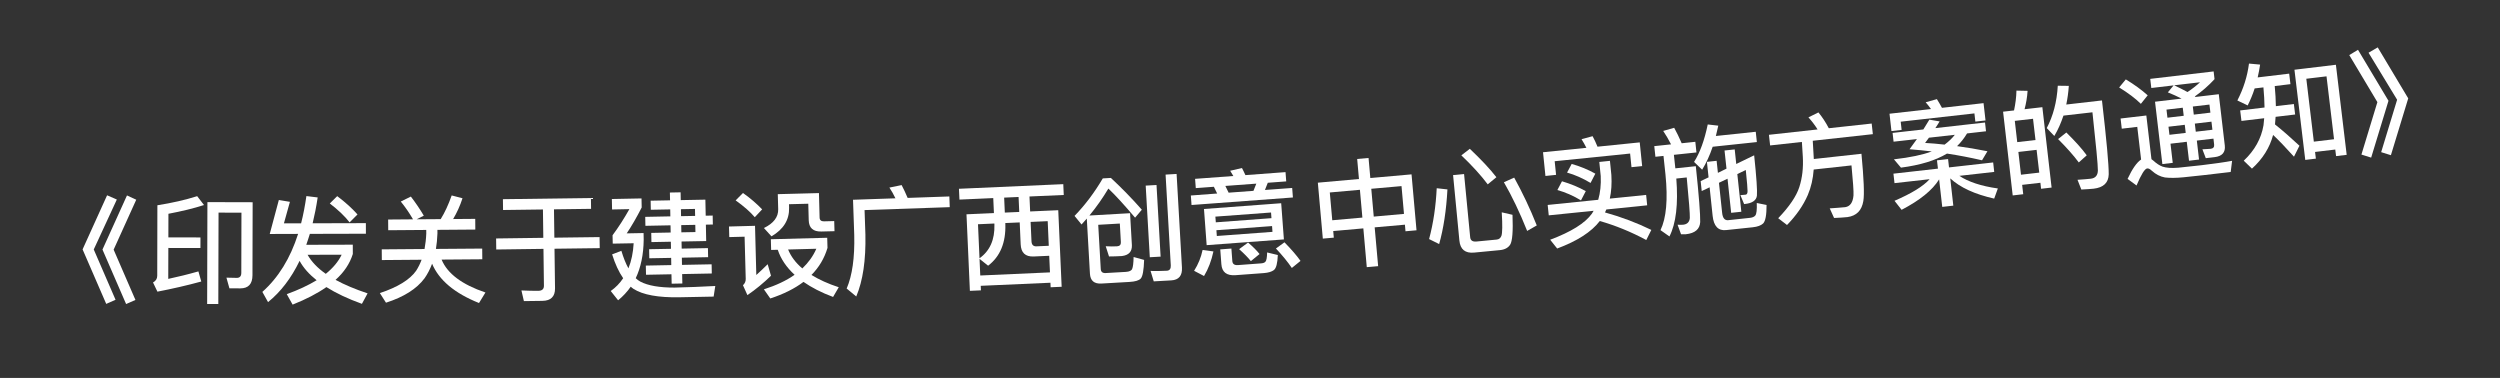 <svg width="86" height="13" viewBox="0 0 86 13" fill="none" xmlns="http://www.w3.org/2000/svg">
<rect x="0" y="0" width="86" height="13" fill="#333333" stroke="none"/>
<path d="M3.684 6.718L4.019 6.864L3.225 8.582L3.975 10.312L3.654 10.454L2.841 8.579L3.684 6.718ZM4.368 6.723L4.687 6.87L3.909 8.588L4.659 10.318L4.338 10.459L3.525 8.585L4.368 6.723Z" fill="white"/>
<path d="M5.791 8.53L5.788 9.594C6.117 9.523 6.465 9.439 6.825 9.336L6.924 9.684C6.432 9.819 5.928 9.934 5.415 10.033L5.264 9.717C5.36 9.665 5.408 9.589 5.409 9.489L5.414 7.061C5.915 6.982 6.371 6.879 6.783 6.748L7.018 7.053C6.662 7.168 6.254 7.267 5.794 7.354L5.792 8.166L6.896 8.168L6.895 8.532L5.791 8.53ZM8.268 9.92L7.892 9.919L7.789 9.551L8.145 9.559C8.248 9.56 8.301 9.5 8.301 9.388L8.306 7.316L7.518 7.314L7.51 10.458L7.126 10.457L7.135 6.953L8.691 6.957L8.685 9.469C8.684 9.769 8.544 9.92 8.268 9.92Z" fill="white"/>
<path d="M9.279 8.049L9.592 6.88L9.973 6.943L9.767 7.683L10.358 7.682C10.434 7.386 10.493 7.073 10.54 6.745L10.928 6.792C10.881 7.108 10.822 7.405 10.755 7.681L12.586 7.676L12.587 8.04L10.659 8.045C10.62 8.177 10.576 8.301 10.536 8.421L12.136 8.417L12.137 8.737C12.034 9.066 11.839 9.362 11.543 9.627C11.848 9.794 12.216 9.949 12.645 10.092L12.45 10.452C11.965 10.278 11.557 10.083 11.228 9.876C10.913 10.096 10.525 10.297 10.066 10.479L9.865 10.119C10.264 9.974 10.608 9.813 10.892 9.64C10.631 9.433 10.434 9.21 10.306 8.974C10.019 9.567 9.657 10.04 9.221 10.393L9.025 10.041C9.575 9.552 9.986 8.887 10.255 8.046L9.279 8.049ZM10.581 8.765C10.714 9.001 10.922 9.22 11.207 9.42C11.459 9.215 11.642 8.995 11.753 8.762L10.581 8.765ZM11.6 6.747C11.877 6.954 12.109 7.165 12.298 7.377L12.026 7.65C11.866 7.442 11.641 7.227 11.345 6.999L11.6 6.747Z" fill="white"/>
<path d="M14.134 6.762C14.287 6.961 14.437 7.18 14.579 7.419L14.332 7.544L15.16 7.538C15.302 7.309 15.428 7.036 15.538 6.723L15.91 6.82C15.825 7.085 15.714 7.322 15.588 7.535L16.348 7.529L16.351 7.897L15.047 7.907L15.048 8.031C15.041 8.223 15.023 8.399 14.996 8.563L16.588 8.551L16.591 8.919L15.191 8.93C15.39 9.412 15.893 9.789 16.699 10.062L16.478 10.424C15.636 10.087 15.1 9.635 14.864 9.072C14.793 9.261 14.706 9.43 14.604 9.574C14.334 9.937 13.892 10.216 13.278 10.413L13.067 10.082C13.682 9.878 14.096 9.622 14.313 9.317C14.389 9.2 14.452 9.072 14.503 8.935L13.135 8.946L13.132 8.578L14.604 8.566C14.634 8.398 14.657 8.222 14.664 8.034L14.663 7.91L13.355 7.92L13.352 7.552L14.208 7.545C14.074 7.314 13.933 7.112 13.787 6.933L14.134 6.762Z" fill="white"/>
<path d="M17.3 6.852L20.328 6.812L20.333 7.184L19.057 7.201L19.07 8.176L20.625 8.156L20.631 8.536L19.075 8.556L19.093 9.92C19.096 10.2 18.95 10.346 18.658 10.35L18.022 10.358L17.937 9.991C18.142 10.001 18.338 10.006 18.522 10.004C18.65 10.002 18.713 9.941 18.711 9.829L18.695 8.561L17.071 8.583L17.066 8.203L18.69 8.181L18.677 7.206L17.305 7.224L17.3 6.852Z" fill="white"/>
<path d="M24.293 8.292L23.445 8.308L23.45 8.552L24.353 8.535L24.359 8.847L23.456 8.864L23.46 9.112L24.48 9.092L24.486 9.408L23.466 9.428L23.473 9.752L23.105 9.759L23.098 9.435L22.223 9.452L22.216 9.136L23.092 9.119L23.088 8.871L22.336 8.885L22.33 8.573L23.082 8.559L23.077 8.315L22.409 8.328L22.403 8.012L23.071 7.999L23.066 7.751L22.202 7.768L22.196 7.46L23.06 7.443L23.056 7.203L22.388 7.216L22.382 6.904L23.05 6.891L23.044 6.623L23.413 6.616L23.418 6.884L24.265 6.868L24.276 7.42L24.516 7.415L24.522 7.723L24.282 7.728L24.293 8.292ZM23.424 7.196L23.428 7.436L23.912 7.427L23.907 7.187L23.424 7.196ZM23.434 7.744L23.439 7.992L23.923 7.983L23.918 7.735L23.434 7.744ZM23.207 9.893C23.659 9.884 24.127 9.863 24.606 9.838L24.549 10.203L23.378 10.226C22.642 10.24 22.116 10.142 21.796 9.94C21.755 9.913 21.723 9.885 21.698 9.862C21.574 10.04 21.429 10.195 21.263 10.33L21.009 10.011C21.183 9.888 21.324 9.741 21.437 9.571C21.284 9.35 21.159 9.076 21.057 8.75L21.375 8.628C21.447 8.866 21.527 9.069 21.618 9.231C21.721 8.977 21.78 8.688 21.798 8.368L21.078 8.381L21.072 8.093C21.283 7.809 21.473 7.51 21.651 7.194L21.055 7.206L21.048 6.846L22.068 6.826L22.074 7.138C21.901 7.477 21.73 7.773 21.559 8.028L22.139 8.017L22.143 8.245C22.137 8.757 22.046 9.199 21.869 9.57C21.918 9.617 21.97 9.656 22.027 9.687C22.29 9.826 22.683 9.895 23.207 9.893Z" fill="white"/>
<path d="M25.559 6.639C25.82 6.824 26.037 7.014 26.218 7.202L25.965 7.472C25.808 7.288 25.587 7.094 25.306 6.893L25.559 6.639ZM25.077 7.792L25.973 7.768L26.017 9.46C26.138 9.352 26.267 9.229 26.408 9.089L26.522 9.486C26.268 9.733 25.998 9.956 25.711 10.152L25.558 9.812C25.621 9.754 25.655 9.681 25.653 9.597L25.614 8.142L25.087 8.156L25.077 7.792ZM26.517 8.23L28.456 8.179L28.466 8.527C28.359 8.886 28.175 9.195 27.914 9.458C28.174 9.619 28.49 9.763 28.853 9.881L28.658 10.215C28.254 10.065 27.917 9.89 27.64 9.697C27.334 9.929 26.951 10.119 26.498 10.267L26.278 9.953C26.699 9.818 27.051 9.653 27.334 9.453C27.055 9.196 26.859 8.909 26.755 8.592L26.527 8.598L26.517 8.23ZM27.111 8.583C27.209 8.824 27.371 9.04 27.6 9.234C27.811 9.032 27.973 8.808 28.082 8.557L27.111 8.583ZM26.756 6.679L28.172 6.642L28.194 7.482C28.196 7.57 28.246 7.617 28.346 7.614L28.697 7.605L28.707 7.953L28.255 7.964C27.971 7.972 27.827 7.84 27.82 7.576L27.805 7.008L27.142 7.025L27.145 7.145C27.156 7.561 26.952 7.891 26.538 8.13L26.279 7.844C26.611 7.683 26.777 7.467 26.77 7.195L26.756 6.679Z" fill="white"/>
<path d="M31.016 6.367C31.084 6.496 31.153 6.642 31.223 6.808L32.658 6.758L32.671 7.126L29.741 7.227L29.77 8.07C29.788 8.95 29.684 9.658 29.455 10.199L29.125 9.926C29.318 9.479 29.405 8.863 29.386 8.084L29.344 6.872L30.803 6.822C30.739 6.688 30.67 6.563 30.595 6.453L31.016 6.367Z" fill="white"/>
<path d="M32.988 6.494L36.577 6.335L36.593 6.707L35.414 6.759L35.437 7.274L36.404 7.231L36.521 9.865L36.142 9.882L36.135 9.726L33.737 9.832L33.744 9.988L33.364 10.005L33.247 7.372L34.191 7.33L34.168 6.814L33.005 6.866L32.988 6.494ZM33.721 9.477L36.119 9.37L36.093 8.799L35.558 8.823C35.27 8.835 35.124 8.694 35.111 8.402L35.078 7.651L34.582 7.673L34.584 7.709C34.604 8.348 34.405 8.826 33.991 9.14L33.696 8.905L33.721 9.477ZM34.543 6.798L34.566 7.313L35.062 7.291L35.039 6.776L34.543 6.798ZM33.695 8.885C34.052 8.629 34.223 8.245 34.208 7.725L34.206 7.689L33.643 7.714L33.695 8.885ZM35.453 7.634L35.483 8.297C35.488 8.417 35.543 8.479 35.655 8.474L36.078 8.455L36.041 7.608L35.453 7.634Z" fill="white"/>
<path d="M38.522 7.69L37.779 7.733L37.866 9.254C37.871 9.35 37.926 9.399 38.034 9.393L38.729 9.353C38.849 9.346 38.923 9.31 38.947 9.249C38.975 9.183 38.992 9.046 38.996 8.841L39.358 8.941C39.346 9.29 39.31 9.504 39.243 9.58C39.182 9.648 39.052 9.687 38.861 9.698L37.89 9.754C37.639 9.768 37.508 9.656 37.494 9.416L37.386 7.519L37.205 7.722L36.964 7.427C37.323 7.058 37.647 6.627 37.936 6.137L38.215 6.121C38.588 6.469 38.945 6.833 39.279 7.214L39.047 7.488C38.677 7.053 38.374 6.717 38.128 6.487C37.938 6.806 37.723 7.115 37.476 7.414L38.874 7.334L38.937 8.436C38.945 8.656 38.832 8.778 38.593 8.808C38.438 8.817 38.29 8.822 38.15 8.822L38.037 8.471C38.186 8.479 38.314 8.48 38.426 8.473C38.518 8.468 38.563 8.417 38.558 8.329L38.522 7.69ZM39.412 6.385L39.784 6.364L39.925 8.828L39.553 8.849L39.412 6.385ZM40.292 9.645L39.689 9.679L39.58 9.321C39.777 9.325 39.965 9.323 40.141 9.313C40.237 9.307 40.281 9.244 40.275 9.129L40.096 6.006L40.475 5.984L40.659 9.203C40.675 9.482 40.552 9.63 40.292 9.645Z" fill="white"/>
<path d="M41.757 6.425L41.135 6.471L41.111 6.152L42.427 6.055C42.39 5.989 42.354 5.928 42.318 5.874L42.724 5.78C42.761 5.853 42.803 5.934 42.842 6.024L44.222 5.921L44.246 6.24L43.612 6.287L43.514 6.535L44.451 6.466L44.476 6.793L40.989 7.052L40.965 6.725L41.87 6.657L41.757 6.425ZM42.265 6.628L43.119 6.565L43.217 6.317L42.152 6.396L42.265 6.628ZM41.417 7.189L44.073 6.991L44.166 8.236L41.509 8.433L41.417 7.189ZM43.773 7.976L43.759 7.777L41.844 7.919L41.859 8.118L43.773 7.976ZM41.824 7.648L43.738 7.505L43.724 7.31L41.809 7.452L41.824 7.648ZM41.369 8.6L41.742 8.649C41.673 8.97 41.566 9.251 41.419 9.495L41.077 9.316C41.221 9.088 41.316 8.853 41.369 8.6ZM43.478 9.394L42.504 9.466C42.197 9.489 42.035 9.361 42.015 9.089L41.977 8.579L42.36 8.55L42.392 8.981C42.4 9.081 42.463 9.128 42.587 9.119L43.381 9.06C43.452 9.055 43.503 9.035 43.529 9.005C43.566 8.966 43.586 8.86 43.589 8.684L43.957 8.773C43.946 9.054 43.903 9.23 43.819 9.292C43.747 9.346 43.633 9.382 43.478 9.394ZM42.934 8.343C43.106 8.491 43.236 8.622 43.329 8.739L43.03 8.982C42.928 8.857 42.794 8.719 42.626 8.571L42.934 8.343ZM44.185 8.335C44.424 8.578 44.608 8.793 44.738 8.975L44.439 9.218C44.3 9.012 44.118 8.789 43.892 8.549L44.185 8.335Z" fill="white"/>
<path d="M46.687 5.469L47.078 5.434L47.139 6.124L48.557 5.998L48.728 7.922L48.349 7.956L48.329 7.729L47.289 7.821L47.408 9.156L47.017 9.19L46.899 7.856L45.863 7.948L45.883 8.175L45.505 8.208L45.334 6.284L46.748 6.158L46.687 5.469ZM45.83 7.577L46.866 7.485L46.781 6.529L45.745 6.621L45.83 7.577ZM47.257 7.451L48.297 7.358L48.212 6.402L47.172 6.494L47.257 7.451Z" fill="white"/>
<path d="M51.597 8.604L50.713 8.689C50.402 8.719 50.232 8.579 50.203 8.276L49.986 6.023L50.364 5.986L50.574 8.16C50.584 8.272 50.657 8.321 50.793 8.308L51.489 8.241C51.569 8.233 51.621 8.188 51.65 8.109C51.681 8.018 51.688 7.752 51.66 7.304L52.03 7.389C52.053 7.958 52.025 8.298 51.949 8.418C51.879 8.525 51.76 8.589 51.597 8.604ZM49.423 6.475L49.792 6.516C49.753 7.235 49.657 7.863 49.507 8.396L49.161 8.224C49.309 7.671 49.393 7.088 49.423 6.475ZM52.088 6.11C52.37 6.621 52.632 7.167 52.865 7.755L52.534 7.944C52.28 7.309 52.013 6.748 51.734 6.269L52.088 6.11ZM50.562 5.119C50.951 5.488 51.256 5.812 51.476 6.096L51.178 6.342C50.948 6.035 50.646 5.702 50.27 5.344L50.562 5.119Z" fill="white"/>
<path d="M55.033 7.603C54.746 7.978 54.255 8.293 53.566 8.549L53.326 8.247C54.046 7.977 54.526 7.679 54.762 7.349L54.821 7.251L53.277 7.408L53.24 7.05L54.979 6.873C55.05 6.624 55.079 6.352 55.065 6.056L55.016 5.571L55.382 5.533L55.431 6.019C55.449 6.314 55.432 6.586 55.377 6.832L56.627 6.705L56.663 7.063L55.258 7.206C55.242 7.24 55.225 7.274 55.212 7.308C55.783 7.466 56.315 7.67 56.806 7.909L56.632 8.257C56.104 7.973 55.572 7.757 55.033 7.603ZM53.732 6.236C54.027 6.323 54.3 6.435 54.551 6.575L54.386 6.893C54.12 6.731 53.847 6.614 53.574 6.537L53.732 6.236ZM54.066 5.639C54.359 5.722 54.632 5.835 54.88 5.974L54.715 6.293C54.45 6.135 54.18 6.013 53.907 5.937L54.066 5.639ZM56.407 4.898L56.49 5.714L56.123 5.751L56.076 5.282L53.481 5.546L53.529 6.015L53.163 6.053L53.08 5.237L54.572 5.085C54.517 4.978 54.463 4.879 54.405 4.788L54.785 4.685C54.844 4.792 54.9 4.911 54.954 5.046L56.407 4.898Z" fill="white"/>
<path d="M56.907 5.027L57.484 4.966C57.398 4.798 57.309 4.643 57.214 4.504L57.592 4.396C57.677 4.552 57.764 4.727 57.85 4.928L58.319 4.878L58.358 5.244L57.582 5.326L57.632 5.791L58.336 5.717C58.445 6.751 58.493 7.393 58.487 7.639C58.473 7.882 58.311 8.024 57.993 8.058C57.961 8.061 57.904 8.059 57.828 8.059L57.708 7.73C57.781 7.734 57.846 7.736 57.901 7.73C58.041 7.715 58.117 7.638 58.13 7.5C58.136 7.363 58.099 6.896 58.023 6.104L57.665 6.142C57.734 7.023 57.656 7.687 57.429 8.134L57.121 7.917C57.322 7.501 57.379 6.86 57.292 6L57.224 5.364L56.946 5.393L56.907 5.027ZM58.916 5.048C58.815 5.348 58.694 5.61 58.554 5.838L58.276 5.57C58.479 5.251 58.635 4.82 58.746 4.281L59.109 4.323C59.082 4.447 59.054 4.562 59.026 4.678L60.398 4.533L60.436 4.887L58.916 5.048ZM60.343 5.343C60.424 6.103 60.453 6.566 60.438 6.729C60.419 6.892 60.281 6.991 60.018 7.018L59.998 7.021L59.869 6.713C59.937 6.705 59.997 6.703 60.049 6.697C60.092 6.693 60.116 6.65 60.116 6.574C60.117 6.505 60.099 6.262 60.055 5.848L59.764 5.988L59.902 7.284L59.552 7.321L59.427 6.148L59.132 6.288L59.242 7.326C59.261 7.501 59.33 7.586 59.45 7.574L60.201 7.494C60.285 7.485 60.346 7.458 60.382 7.414C60.425 7.362 60.442 7.219 60.433 6.983L60.77 7.051C60.77 7.397 60.732 7.606 60.652 7.687C60.579 7.755 60.463 7.8 60.296 7.818L59.377 7.915C59.107 7.944 58.953 7.779 58.915 7.429L58.811 6.443L58.539 6.572L58.503 6.23L58.775 6.101L58.718 5.568L59.052 5.532L59.096 5.946L59.391 5.802L59.324 5.177L59.674 5.14L59.727 5.641L60.343 5.343Z" fill="white"/>
<path d="M60.851 4.637L62.525 4.453C62.433 4.307 62.329 4.169 62.21 4.037L62.554 3.867C62.679 4.018 62.799 4.198 62.911 4.411L64.386 4.25L64.426 4.615L62.359 4.842L62.395 5.47L64.034 5.29C64.115 6.146 64.138 6.687 64.099 6.913C64.046 7.24 63.865 7.425 63.552 7.468C63.424 7.482 63.269 7.491 63.092 7.498L62.943 7.168C63.155 7.153 63.335 7.141 63.478 7.126C63.644 7.099 63.738 6.968 63.76 6.725C63.769 6.587 63.743 6.239 63.691 5.69L62.391 5.832C62.369 6.145 62.304 6.437 62.189 6.707C62.031 7.071 61.791 7.415 61.473 7.74L61.17 7.507C61.553 7.107 61.795 6.751 61.897 6.434C61.999 6.117 62.038 5.77 62.017 5.394C62.001 5.175 61.99 5.003 61.985 4.883L60.892 5.003L60.851 4.637Z" fill="white"/>
<path d="M66.37 4.116L66.723 4.177C66.672 4.259 66.625 4.337 66.576 4.407L68.285 4.214L68.319 4.516L67.667 4.59C67.562 4.763 67.446 4.909 67.322 5.027C67.662 5.073 68.01 5.131 68.368 5.203L68.182 5.514C67.781 5.422 67.378 5.343 66.977 5.283C66.581 5.521 66.051 5.681 65.393 5.767L65.151 5.481C65.708 5.418 66.144 5.325 66.453 5.209C66.196 5.178 65.94 5.154 65.688 5.134C65.775 5.016 65.859 4.898 65.942 4.784L65.139 4.874L65.105 4.572L66.163 4.453C66.235 4.34 66.302 4.228 66.37 4.116ZM66.894 4.975C67.035 4.87 67.155 4.756 67.246 4.637L66.356 4.737L66.223 4.917C66.442 4.929 66.665 4.948 66.894 4.975ZM68.234 3.548L68.302 4.144L67.952 4.183L67.92 3.901L65.384 4.186L65.416 4.469L65.066 4.508L64.999 3.912L66.426 3.751C66.368 3.669 66.307 3.592 66.243 3.518L66.629 3.41C66.688 3.5 66.743 3.599 66.803 3.709L68.234 3.548ZM65.134 5.974L66.665 5.801L66.632 5.515L67.014 5.472L67.046 5.759L68.565 5.588L68.601 5.914L67.401 6.049C67.71 6.255 68.153 6.403 68.726 6.483L68.6 6.832C67.931 6.681 67.43 6.452 67.089 6.136L67.194 7.074L66.813 7.117L66.706 6.171C66.474 6.543 66.046 6.889 65.415 7.218L65.171 6.907C65.754 6.657 66.157 6.41 66.379 6.164L65.171 6.3L65.134 5.974Z" fill="white"/>
<path d="M70.257 3.687L70.575 6.452L70.213 6.494L70.19 6.287L69.562 6.359L69.599 6.681L69.237 6.723L68.906 3.842L69.283 3.799C69.33 3.576 69.361 3.351 69.366 3.117L69.749 3.125C69.735 3.348 69.698 3.558 69.645 3.757L70.257 3.687ZM69.522 6.01L70.15 5.938L70.059 5.155L69.432 5.227L69.522 6.01ZM69.393 4.889L70.021 4.817L69.936 4.086L69.309 4.158L69.393 4.889ZM71.082 4.558C71.382 4.854 71.617 5.112 71.784 5.343L71.51 5.588C71.329 5.343 71.089 5.076 70.798 4.784L71.082 4.558ZM72.308 3.455C72.466 4.825 72.543 5.674 72.54 5.997C72.533 6.287 72.359 6.452 72.021 6.491C71.942 6.5 71.798 6.509 71.598 6.52L71.466 6.185C71.642 6.172 71.794 6.163 71.921 6.148C72.08 6.13 72.162 6.036 72.167 5.867C72.168 5.665 72.103 4.996 71.98 3.863L70.983 3.977C70.899 4.229 70.797 4.462 70.669 4.678L70.408 4.406C70.626 3.994 70.756 3.508 70.788 2.949L71.167 2.954C71.153 3.181 71.121 3.394 71.08 3.596L72.308 3.455Z" fill="white"/>
<path d="M73.128 2.731C73.423 2.91 73.674 3.094 73.881 3.279L73.646 3.572C73.464 3.392 73.216 3.204 72.899 3.008L73.128 2.731ZM75.831 6.022C75.612 6.048 75.373 6.072 75.119 6.098C74.86 6.124 74.647 6.125 74.475 6.105C74.311 6.076 74.16 5.997 74.025 5.876C73.962 5.815 73.91 5.789 73.863 5.794C73.779 5.804 73.657 6 73.497 6.381L73.188 6.155C73.349 5.81 73.504 5.587 73.654 5.488L73.522 4.364L72.989 4.427L72.948 4.077L73.834 3.973L74.01 5.475C74.032 5.488 74.054 5.506 74.077 5.527C74.181 5.624 74.286 5.692 74.391 5.732C74.517 5.774 74.696 5.789 74.931 5.769C75.158 5.747 75.425 5.719 75.734 5.683C75.929 5.66 76.127 5.633 76.326 5.606C76.524 5.578 76.678 5.552 76.784 5.532L76.736 5.916L75.831 6.022ZM74.772 2.937L74.005 3.027L73.968 2.713L76.149 2.457L76.18 2.723C75.973 2.949 75.746 3.144 75.501 3.318C75.51 3.325 75.518 3.328 75.527 3.335L76.326 3.241L76.533 5.005C76.56 5.24 76.443 5.374 76.185 5.405L75.879 5.441L75.763 5.136L76.047 5.119C76.134 5.109 76.177 5.059 76.166 4.972L76.143 4.769L75.571 4.836L75.647 5.488L75.302 5.529L75.225 4.877L74.665 4.943L74.742 5.602L74.385 5.644L74.133 3.499L75.046 3.392C74.905 3.32 74.747 3.246 74.574 3.177L74.772 2.937ZM75.25 3.166C75.407 3.063 75.55 2.95 75.681 2.83L74.791 2.934C74.954 3.012 75.107 3.087 75.25 3.166ZM74.596 4.359L74.629 4.637L75.189 4.571L75.156 4.293L74.596 4.359ZM75.502 4.252L75.535 4.531L76.107 4.463L76.074 4.185L75.502 4.252ZM76.038 3.875L76.005 3.597L75.433 3.664L75.466 3.943L76.038 3.875ZM75.12 3.983L75.087 3.705L74.527 3.771L74.56 4.049L75.12 3.983Z" fill="white"/>
<path d="M80.355 2.228L80.726 5.326L80.361 5.37L80.333 5.144L79.638 5.227L79.666 5.457L79.301 5.501L78.929 2.399L80.355 2.228ZM79.596 4.873L80.291 4.79L80.032 2.626L79.337 2.709L79.596 4.873ZM77.56 3.042C77.493 3.252 77.411 3.447 77.32 3.627L76.965 3.456C77.174 3.052 77.309 2.629 77.365 2.187L77.748 2.222C77.726 2.378 77.695 2.523 77.664 2.663L78.748 2.533L78.791 2.895L78.251 2.96C78.273 3.207 78.288 3.439 78.29 3.652L78.909 3.578L78.953 3.939L78.281 4.019C78.276 4.109 78.266 4.199 78.26 4.28C78.532 4.497 78.811 4.742 79.101 5.013L78.913 5.39C78.625 5.07 78.385 4.821 78.195 4.642C78.078 5.079 77.838 5.466 77.467 5.801L77.185 5.528C77.561 5.173 77.787 4.768 77.865 4.307C77.871 4.23 77.882 4.148 77.888 4.067L77.106 4.16L77.062 3.799L77.9 3.698C77.899 3.485 77.883 3.253 77.862 3.006L77.56 3.042Z" fill="white"/>
<path d="M81.115 1.713L82.164 3.467L81.568 5.422L81.233 5.317L81.782 3.513L80.815 1.895L81.115 1.713ZM81.794 1.63L82.843 3.384L82.247 5.339L81.912 5.234L82.461 3.431L81.478 1.814L81.794 1.63Z" fill="white"/>
</svg>
